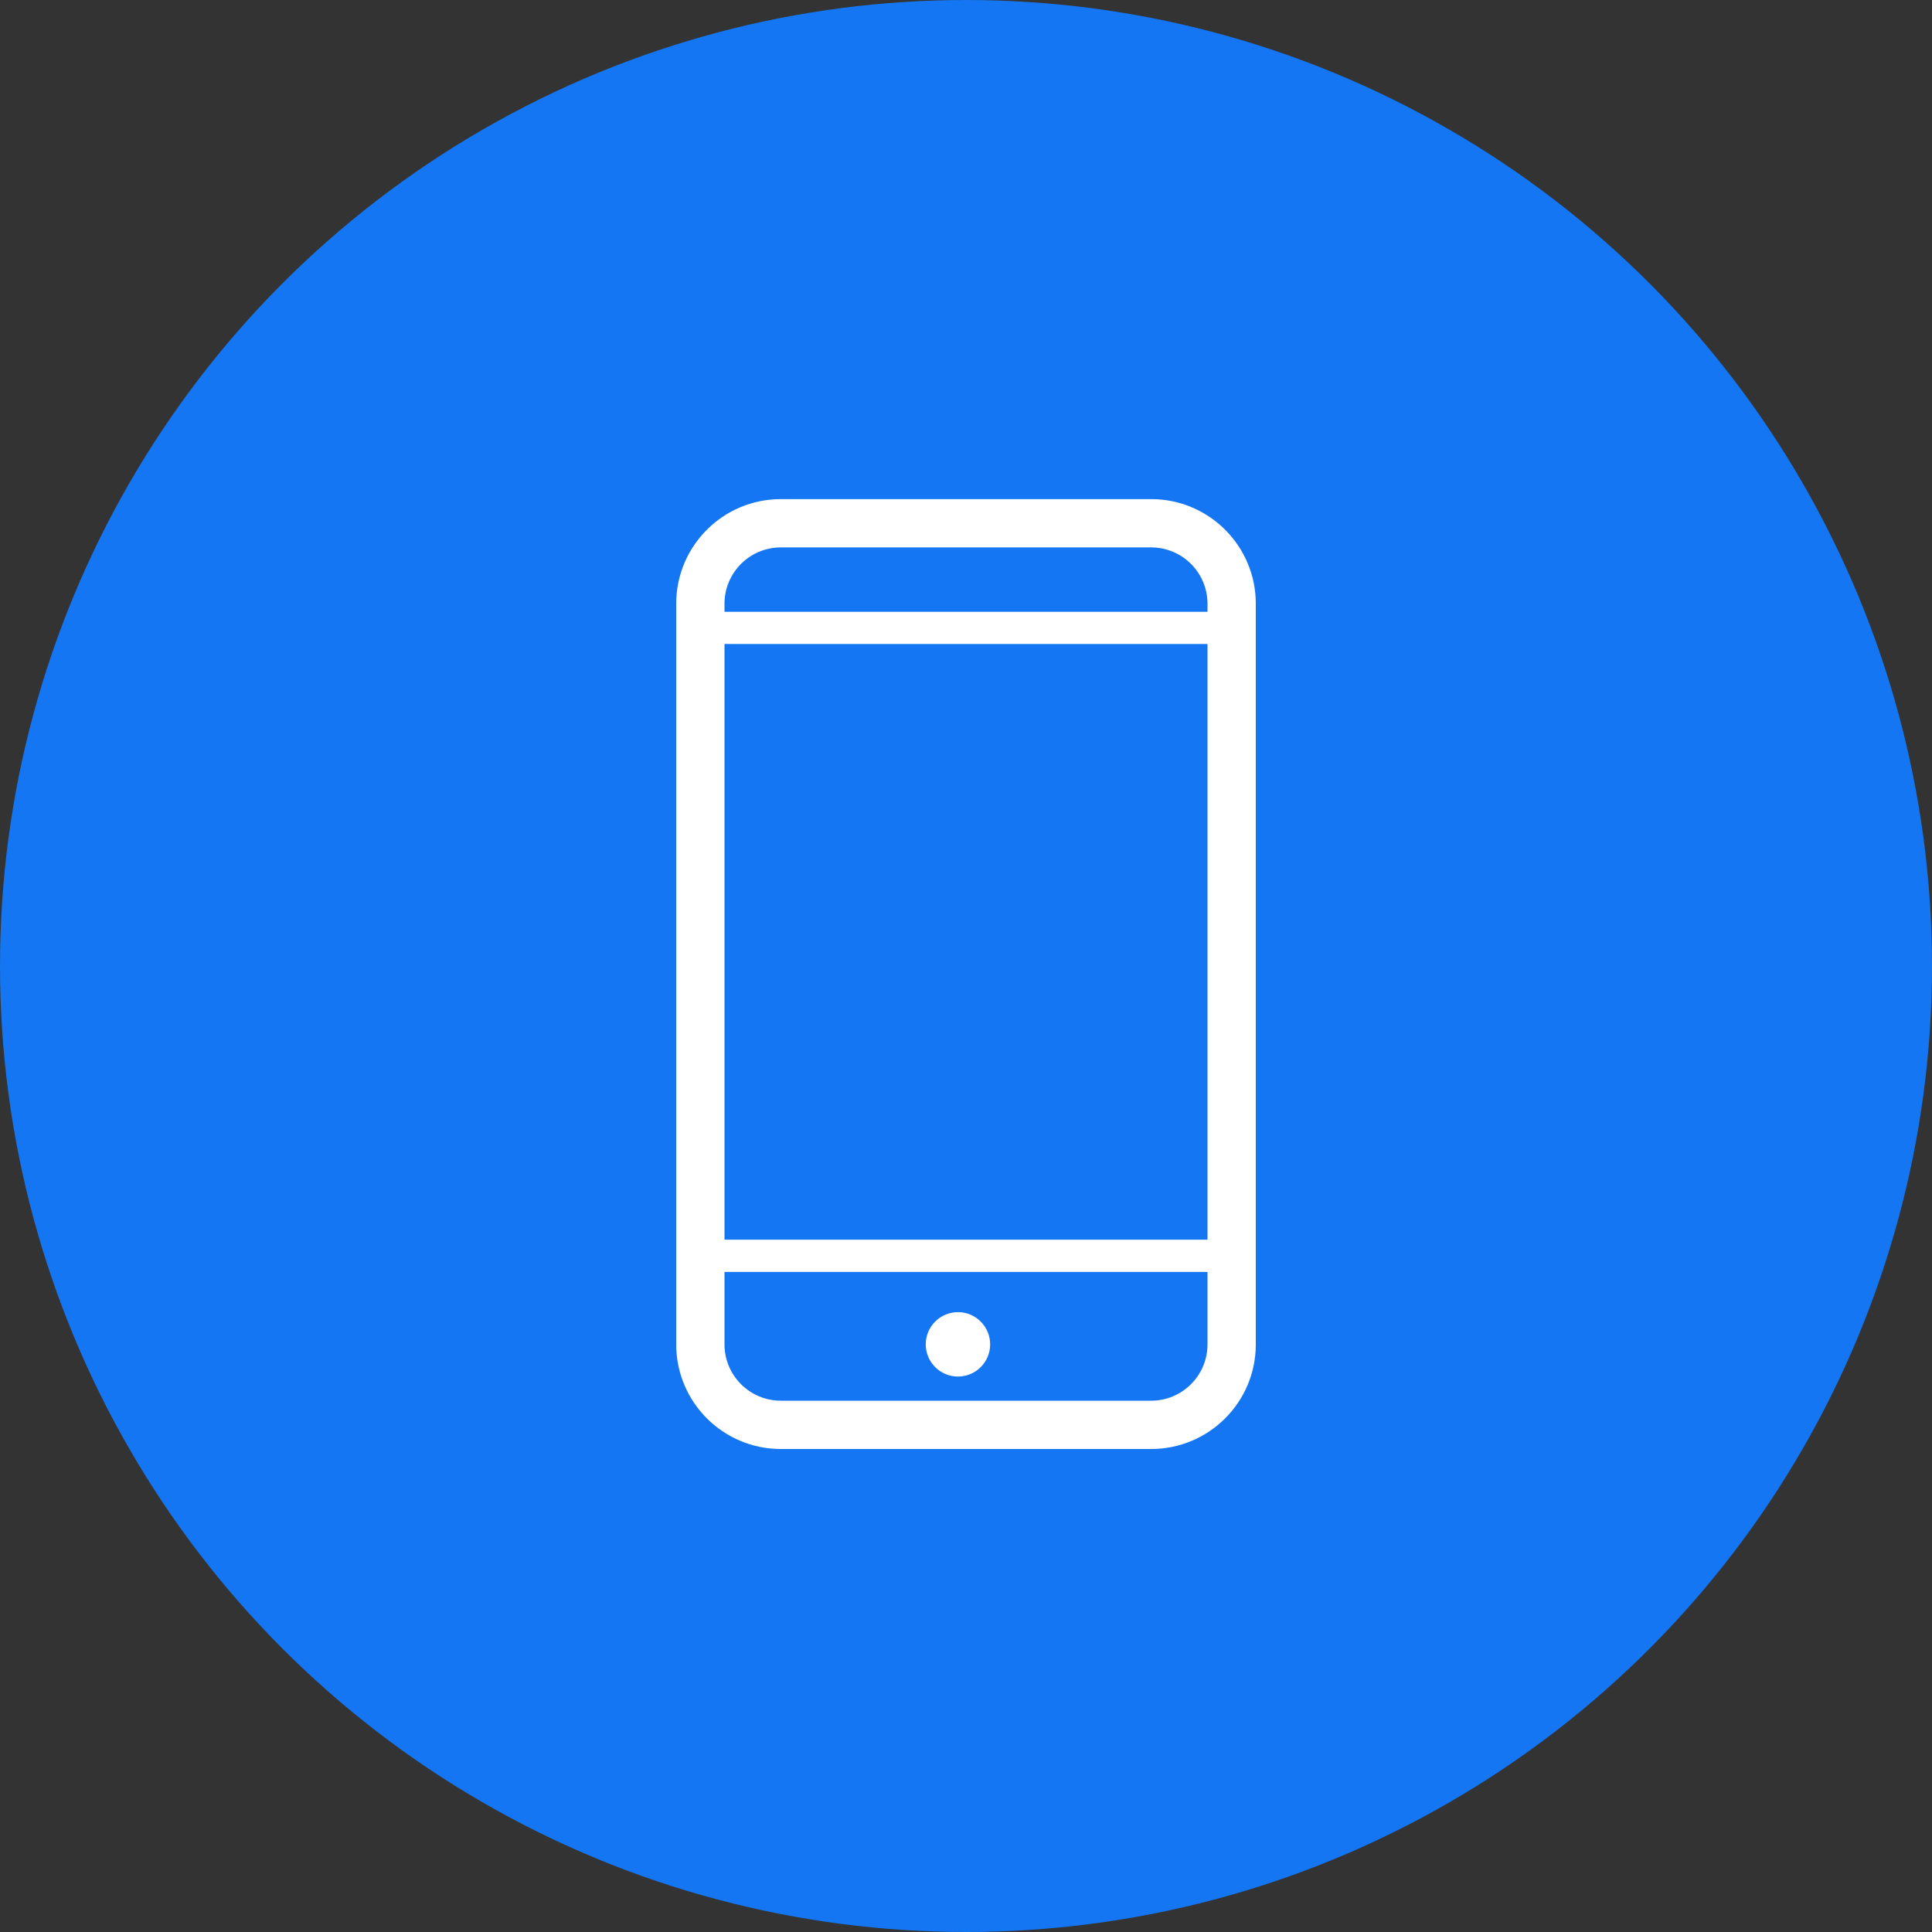 <svg xmlns="http://www.w3.org/2000/svg" width="80" height="80" viewBox="0 0 80 80">
    <rect x="0" y="0" width="80" height="80" fill="#333333" stroke="none"/>
    <g fill="none">
        <circle cx="40" cy="40" r="40" fill="#1476F2"/>
        <path fill="#FFF" d="M50 51.333V26.667H30v24.666h20zm0 1.334H30v3C30 56.955 31.045 58 32.333 58h15.334C48.955 58 50 56.955 50 55.667v-3zm0-27.334V25c0-1.289-1.045-2.333-2.333-2.333H32.333C31.045 22.667 30 23.71 30 25v.333h20zm-2.333-4.666C50.06 20.667 52 22.607 52 25v30.667C52 58.06 50.06 60 47.667 60H32.333C29.94 60 28 58.06 28 55.667V25c0-2.393 1.94-4.333 4.333-4.333h15.334zm-8 33.666c-.737 0-1.334.597-1.334 1.334 0 .736.597 1.333 1.334 1.333.736 0 1.333-.597 1.333-1.333 0-.737-.597-1.334-1.333-1.334z"/>
    </g>
</svg>
